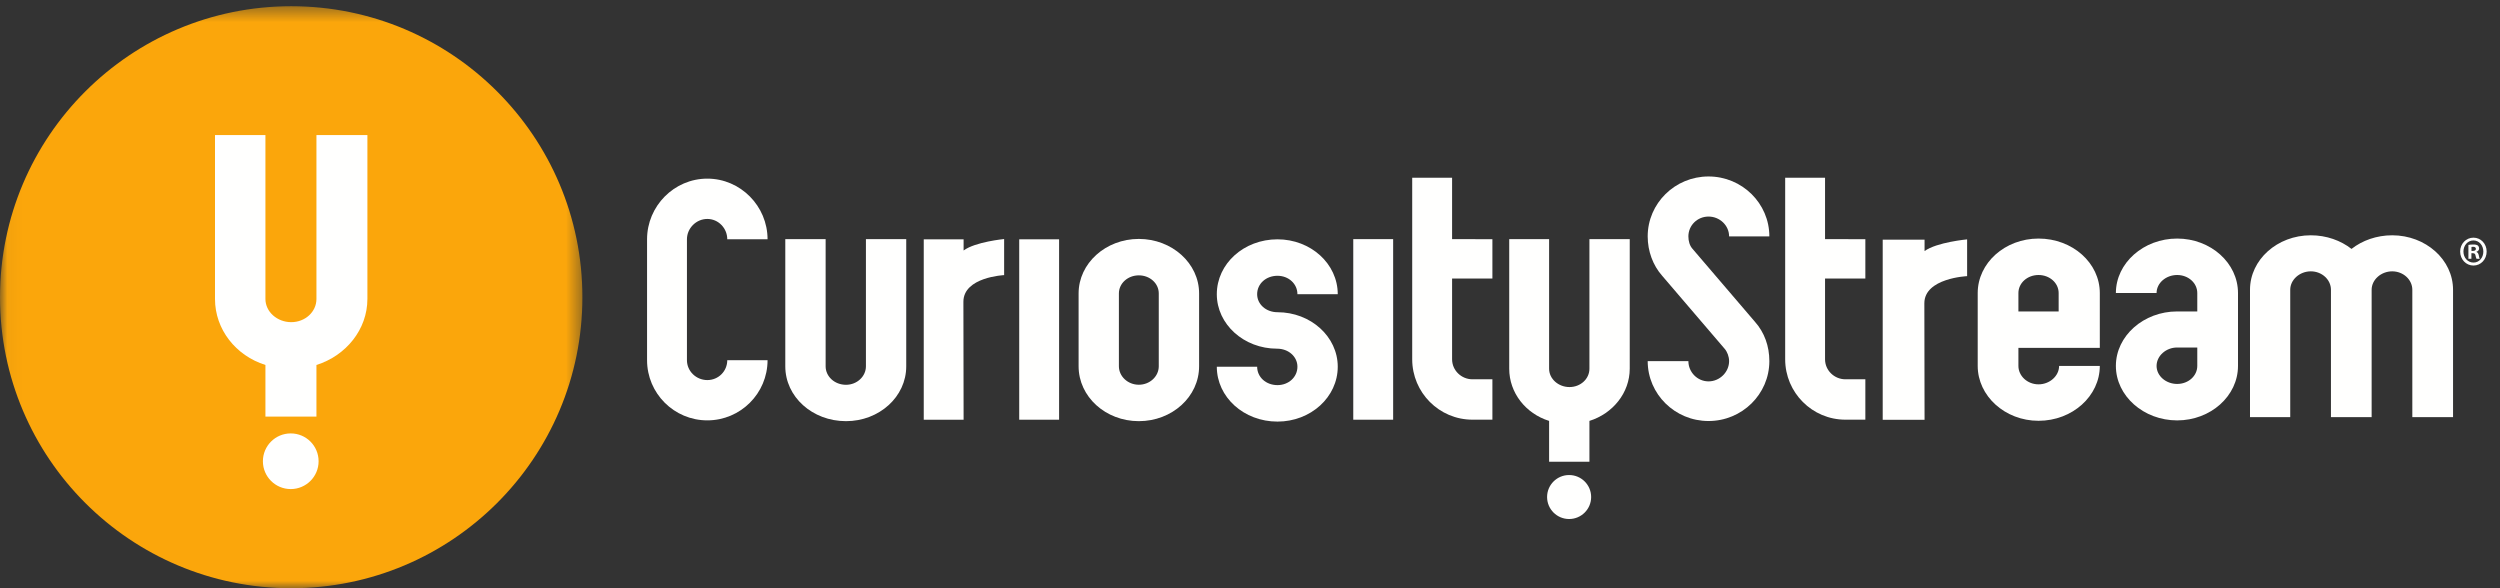 <svg viewBox="0 0 170 40" version="1.1" xmlns="http://www.w3.org/2000/svg" xmlns:xlink="http://www.w3.org/1999/xlink"><rect x="0" y="0" width="170" height="40" fill="#333333" stroke="none"/><title>CuriosityStream®-Icon-Horz-Color-Rev Copy</title><desc>Created with Sketch.</desc><defs><polygon id="path-1" points="0.038 0.423 39.603 0.423 39.603 40 0.038 40"></polygon></defs><g id="header-phase-1-(fix-mobile)" stroke="none" stroke-width="1" fill="none" fill-rule="evenodd"><g id="2---Nav---Sign-In---tablet" transform="translate(-48, -10)"><g id="CuriosityStream®-Icon-Horz-Color-Rev-Copy" transform="translate(48, 10)"><g id="Group-3"><mask id="mask-2" fill="white"><use xlink:href="#path-1"></use></mask><g id="Clip-2"></g><path d="M19.802,0.423 C8.866,0.423 0,9.283 0,20.211 C0,31.14 8.866,40 19.802,40 C30.738,40 39.603,31.14 39.603,20.211 C39.603,9.283 30.738,0.423 19.802,0.423" id="Fill-1" fill="#FBA60B" mask="url(#mask-2)"></path></g><path d="M19.77,33.257 C18.724,33.257 17.877,32.41 17.877,31.366 C17.877,30.319 18.724,29.472 19.77,29.472 C20.817,29.472 21.665,30.319 21.665,31.366 C21.665,32.41 20.817,33.257 19.77,33.257" id="Fill-4" fill="#FFFFFE"></path><path d="M24.983,20.329 C24.983,22.397 23.535,24.185 21.518,24.818 L21.518,28.33 L18.049,28.33 L18.049,24.818 C16.03,24.185 14.62,22.397 14.62,20.329 L14.62,9.183 L18.049,9.183 L18.049,20.329 C18.049,21.204 18.849,21.907 19.802,21.907 C20.755,21.907 21.518,21.204 21.518,20.329 L21.518,9.183 L24.983,9.183 L24.983,20.329" id="Fill-5" fill="#FFFFFE"></path><g id="Group-2" transform="translate(44, 12)" fill="#FFFFFE"><path d="M76.316,12.555 C76.316,14.802 74.46,16.629 72.18,16.629 C69.898,16.629 68.043,14.802 68.043,12.555 L70.81,12.555 C70.81,13.303 71.42,13.934 72.18,13.934 C72.939,13.934 73.579,13.303 73.579,12.555 C73.579,12.255 73.457,11.926 73.275,11.716 L69.017,6.74 C68.409,6.051 68.043,5.093 68.043,4.074 C68.043,1.827 69.898,5.5067062e-14 72.18,5.5067062e-14 C74.46,5.5067062e-14 76.316,1.827 76.316,4.074 L73.579,4.074 C73.579,3.326 72.939,2.726 72.18,2.726 C71.42,2.726 70.81,3.326 70.81,4.074 C70.81,4.404 70.902,4.703 71.085,4.913 L75.343,9.889 C75.981,10.608 76.316,11.537 76.316,12.555" id="Fill-6"></path><path d="M94.62,6.7 C93.86,6.7 93.252,7.244 93.252,7.926 L93.252,9.178 L95.988,9.178 L95.988,7.926 C95.988,7.244 95.38,6.7 94.62,6.7 Z M93.252,11.657 L93.252,12.883 C93.252,13.564 93.86,14.135 94.62,14.135 C95.38,14.135 96.019,13.564 96.019,12.883 L98.787,12.883 C98.787,14.925 96.93,16.614 94.62,16.614 C92.339,16.614 90.484,14.925 90.484,12.883 L90.484,7.926 C90.484,5.883 92.339,4.222 94.62,4.222 C96.93,4.222 98.787,5.883 98.787,7.926 L98.787,11.657 L93.252,11.657 L93.252,11.657 Z" id="Fill-7"></path><path d="M102.647,12.883 C102.647,13.564 103.287,14.108 104.046,14.108 C104.807,14.108 105.415,13.564 105.415,12.883 L105.415,11.63 L104.046,11.63 C103.287,11.63 102.647,12.201 102.647,12.883 Z M104.046,16.587 C101.766,16.587 99.88,14.925 99.88,12.883 C99.88,10.84 101.766,9.178 104.046,9.178 L105.415,9.178 L105.415,7.926 C105.415,7.244 104.807,6.7 104.046,6.7 C103.287,6.7 102.647,7.244 102.647,7.926 L99.88,7.926 C99.88,5.883 101.766,4.222 104.046,4.222 C106.327,4.222 108.184,5.883 108.184,7.926 L108.184,12.883 C108.184,14.925 106.327,16.587 104.046,16.587 L104.046,16.587 Z" id="Fill-8"></path><path d="M118.67,4 C120.951,4 122.807,5.661 122.807,7.704 L122.807,16.365 L120.038,16.365 L120.038,7.704 C120.038,7.023 119.43,6.451 118.67,6.451 C117.91,6.451 117.271,7.023 117.271,7.704 L117.271,16.365 L114.505,16.365 L114.505,7.704 C114.505,7.023 113.896,6.451 113.136,6.451 C112.376,6.451 111.736,7.023 111.736,7.704 L111.736,16.365 L109,16.365 L109,7.704 C109,5.661 110.855,4 113.136,4 C114.2,4 115.172,4.354 115.903,4.926 C116.633,4.354 117.606,4 118.67,4" id="Fill-9"></path><path d="M86.87,5.072 L86.87,4.297 L84.024,4.297 L84.024,16.545 L86.87,16.545 L86.856,8.628 C86.851,6.907 89.764,6.778 89.764,6.778 L89.764,4.277 C89.764,4.277 87.703,4.469 86.87,5.072" id="Fill-10"></path><path d="M64.081,4.259 L66.822,4.259 L66.822,13.072 C66.822,14.707 65.676,16.122 64.081,16.621 L64.081,19.397 L61.339,19.397 L61.339,16.621 C59.742,16.122 58.627,14.707 58.627,13.072 L58.627,4.259 L61.339,4.259 L61.339,13.072 C61.339,13.764 61.972,14.32 62.724,14.32 C63.478,14.32 64.081,13.764 64.081,13.072 L64.081,4.259" id="Fill-11"></path><path d="M64.198,21.797 C64.198,22.624 63.527,23.293 62.7,23.293 C61.873,23.293 61.202,22.624 61.202,21.797 C61.202,20.971 61.873,20.302 62.7,20.302 C63.527,20.302 64.198,20.971 64.198,21.797" id="Fill-12"></path><path d="M4.098,16.585 C1.838,16.585 -3.90798505e-14,14.75 -3.90798505e-14,12.492 L-3.90798505e-14,4.272 C-3.90798505e-14,2.015 1.838,0.147 4.098,0.147 C6.357,0.147 8.194,2.015 8.194,4.272 L5.454,4.272 C5.454,3.519 4.851,2.888 4.098,2.888 C3.344,2.888 2.712,3.519 2.712,4.272 L2.712,12.492 C2.712,13.245 3.344,13.845 4.098,13.845 C4.851,13.845 5.454,13.245 5.454,12.492 L8.194,12.492 C8.194,14.75 6.357,16.585 4.098,16.585" id="Fill-13"></path><path d="M13.528,16.639 C11.239,16.639 9.4,14.982 9.4,12.912 L9.4,4.263 L12.143,4.263 L12.143,12.912 C12.143,13.593 12.744,14.166 13.528,14.166 C14.28,14.166 14.883,13.593 14.883,12.912 L14.883,4.263 L17.624,4.263 L17.624,12.912 C17.624,14.982 15.788,16.639 13.528,16.639" id="Fill-14"></path><polygon id="Fill-15" points="25.307 16.54 28.018 16.54 28.018 4.273 25.307 4.273"></polygon><path d="M21.525,5.034 L21.525,4.273 L18.815,4.273 L18.815,16.54 L21.525,16.54 L21.511,8.524 C21.507,6.836 24.281,6.708 24.281,6.708 L24.281,4.255 C24.281,4.255 22.318,4.443 21.525,5.034" id="Fill-16"></path><path d="M33.441,6.724 C32.688,6.724 32.085,7.271 32.085,7.951 L32.085,12.907 C32.085,13.589 32.688,14.162 33.441,14.162 C34.195,14.162 34.796,13.589 34.796,12.907 L34.796,7.951 C34.796,7.271 34.195,6.724 33.441,6.724 Z M33.441,16.639 C31.182,16.639 29.345,14.979 29.345,12.907 L29.345,7.951 C29.345,5.909 31.182,4.247 33.441,4.247 C35.7,4.247 37.539,5.909 37.539,7.951 L37.539,12.907 C37.539,14.979 35.7,16.639 33.441,16.639 L33.441,16.639 Z" id="Fill-17"></path><path d="M42.869,9.231 C45.13,9.231 46.967,10.893 46.967,12.936 C46.967,15.005 45.13,16.668 42.869,16.668 C40.58,16.668 38.743,15.005 38.743,12.936 L41.486,12.936 C41.486,13.645 42.087,14.188 42.869,14.188 C43.624,14.188 44.225,13.645 44.225,12.936 C44.225,12.255 43.624,11.71 42.84,11.71 C40.58,11.71 38.743,10.048 38.743,8.006 C38.743,5.935 40.58,4.274 42.869,4.274 C45.13,4.274 46.967,5.935 46.967,8.006 L44.225,8.006 C44.225,7.297 43.624,6.753 42.869,6.753 C42.087,6.753 41.486,7.297 41.486,8.006 C41.486,8.686 42.087,9.231 42.869,9.231" id="Fill-18"></path><polygon id="Fill-19" points="48.022 16.54 50.734 16.54 50.734 4.261 48.022 4.261"></polygon><path d="M56.127,13.792 L57.483,13.792 L57.483,16.538 L56.127,16.538 C53.867,16.538 52.03,14.697 52.03,12.432 L52.03,0.088 L54.742,0.088 L54.742,4.261 L57.483,4.265 L57.483,6.939 L54.742,6.939 L54.742,12.432 C54.742,13.189 55.375,13.792 56.127,13.792" id="Fill-20"></path><path d="M81.488,13.792 L82.844,13.792 L82.844,16.538 L81.488,16.538 C79.228,16.538 77.392,14.697 77.392,12.432 L77.392,0.088 L80.103,0.088 L80.103,4.261 L82.844,4.265 L82.844,6.939 L80.103,6.939 L80.103,12.432 C80.103,13.189 80.736,13.792 81.488,13.792" id="Fill-21"></path><path d="M124.06,5.063 L124.157,5.063 C124.268,5.063 124.36,5.023 124.36,4.925 C124.36,4.839 124.301,4.781 124.172,4.781 C124.119,4.781 124.082,4.787 124.06,4.793 L124.06,5.063 Z M124.055,5.597 L123.852,5.597 L123.852,4.655 C123.932,4.637 124.044,4.626 124.189,4.626 C124.354,4.626 124.428,4.655 124.493,4.695 C124.541,4.735 124.579,4.81 124.579,4.902 C124.579,5.006 124.504,5.086 124.397,5.121 L124.397,5.132 C124.482,5.166 124.531,5.235 124.557,5.361 C124.585,5.505 124.6,5.563 124.622,5.597 L124.402,5.597 C124.376,5.563 124.36,5.476 124.333,5.367 C124.317,5.264 124.264,5.218 124.151,5.218 L124.055,5.218 L124.055,5.597 Z M123.514,5.103 C123.514,5.522 123.803,5.855 124.199,5.855 C124.585,5.855 124.867,5.522 124.867,5.109 C124.867,4.69 124.585,4.35 124.193,4.35 C123.803,4.35 123.514,4.69 123.514,5.103 Z M125.092,5.103 C125.092,5.637 124.702,6.057 124.193,6.057 C123.691,6.057 123.29,5.637 123.29,5.103 C123.29,4.58 123.691,4.161 124.193,4.161 C124.702,4.161 125.092,4.58 125.092,5.103 L125.092,5.103 Z" id="Fill-22"></path></g></g></g></g></svg>